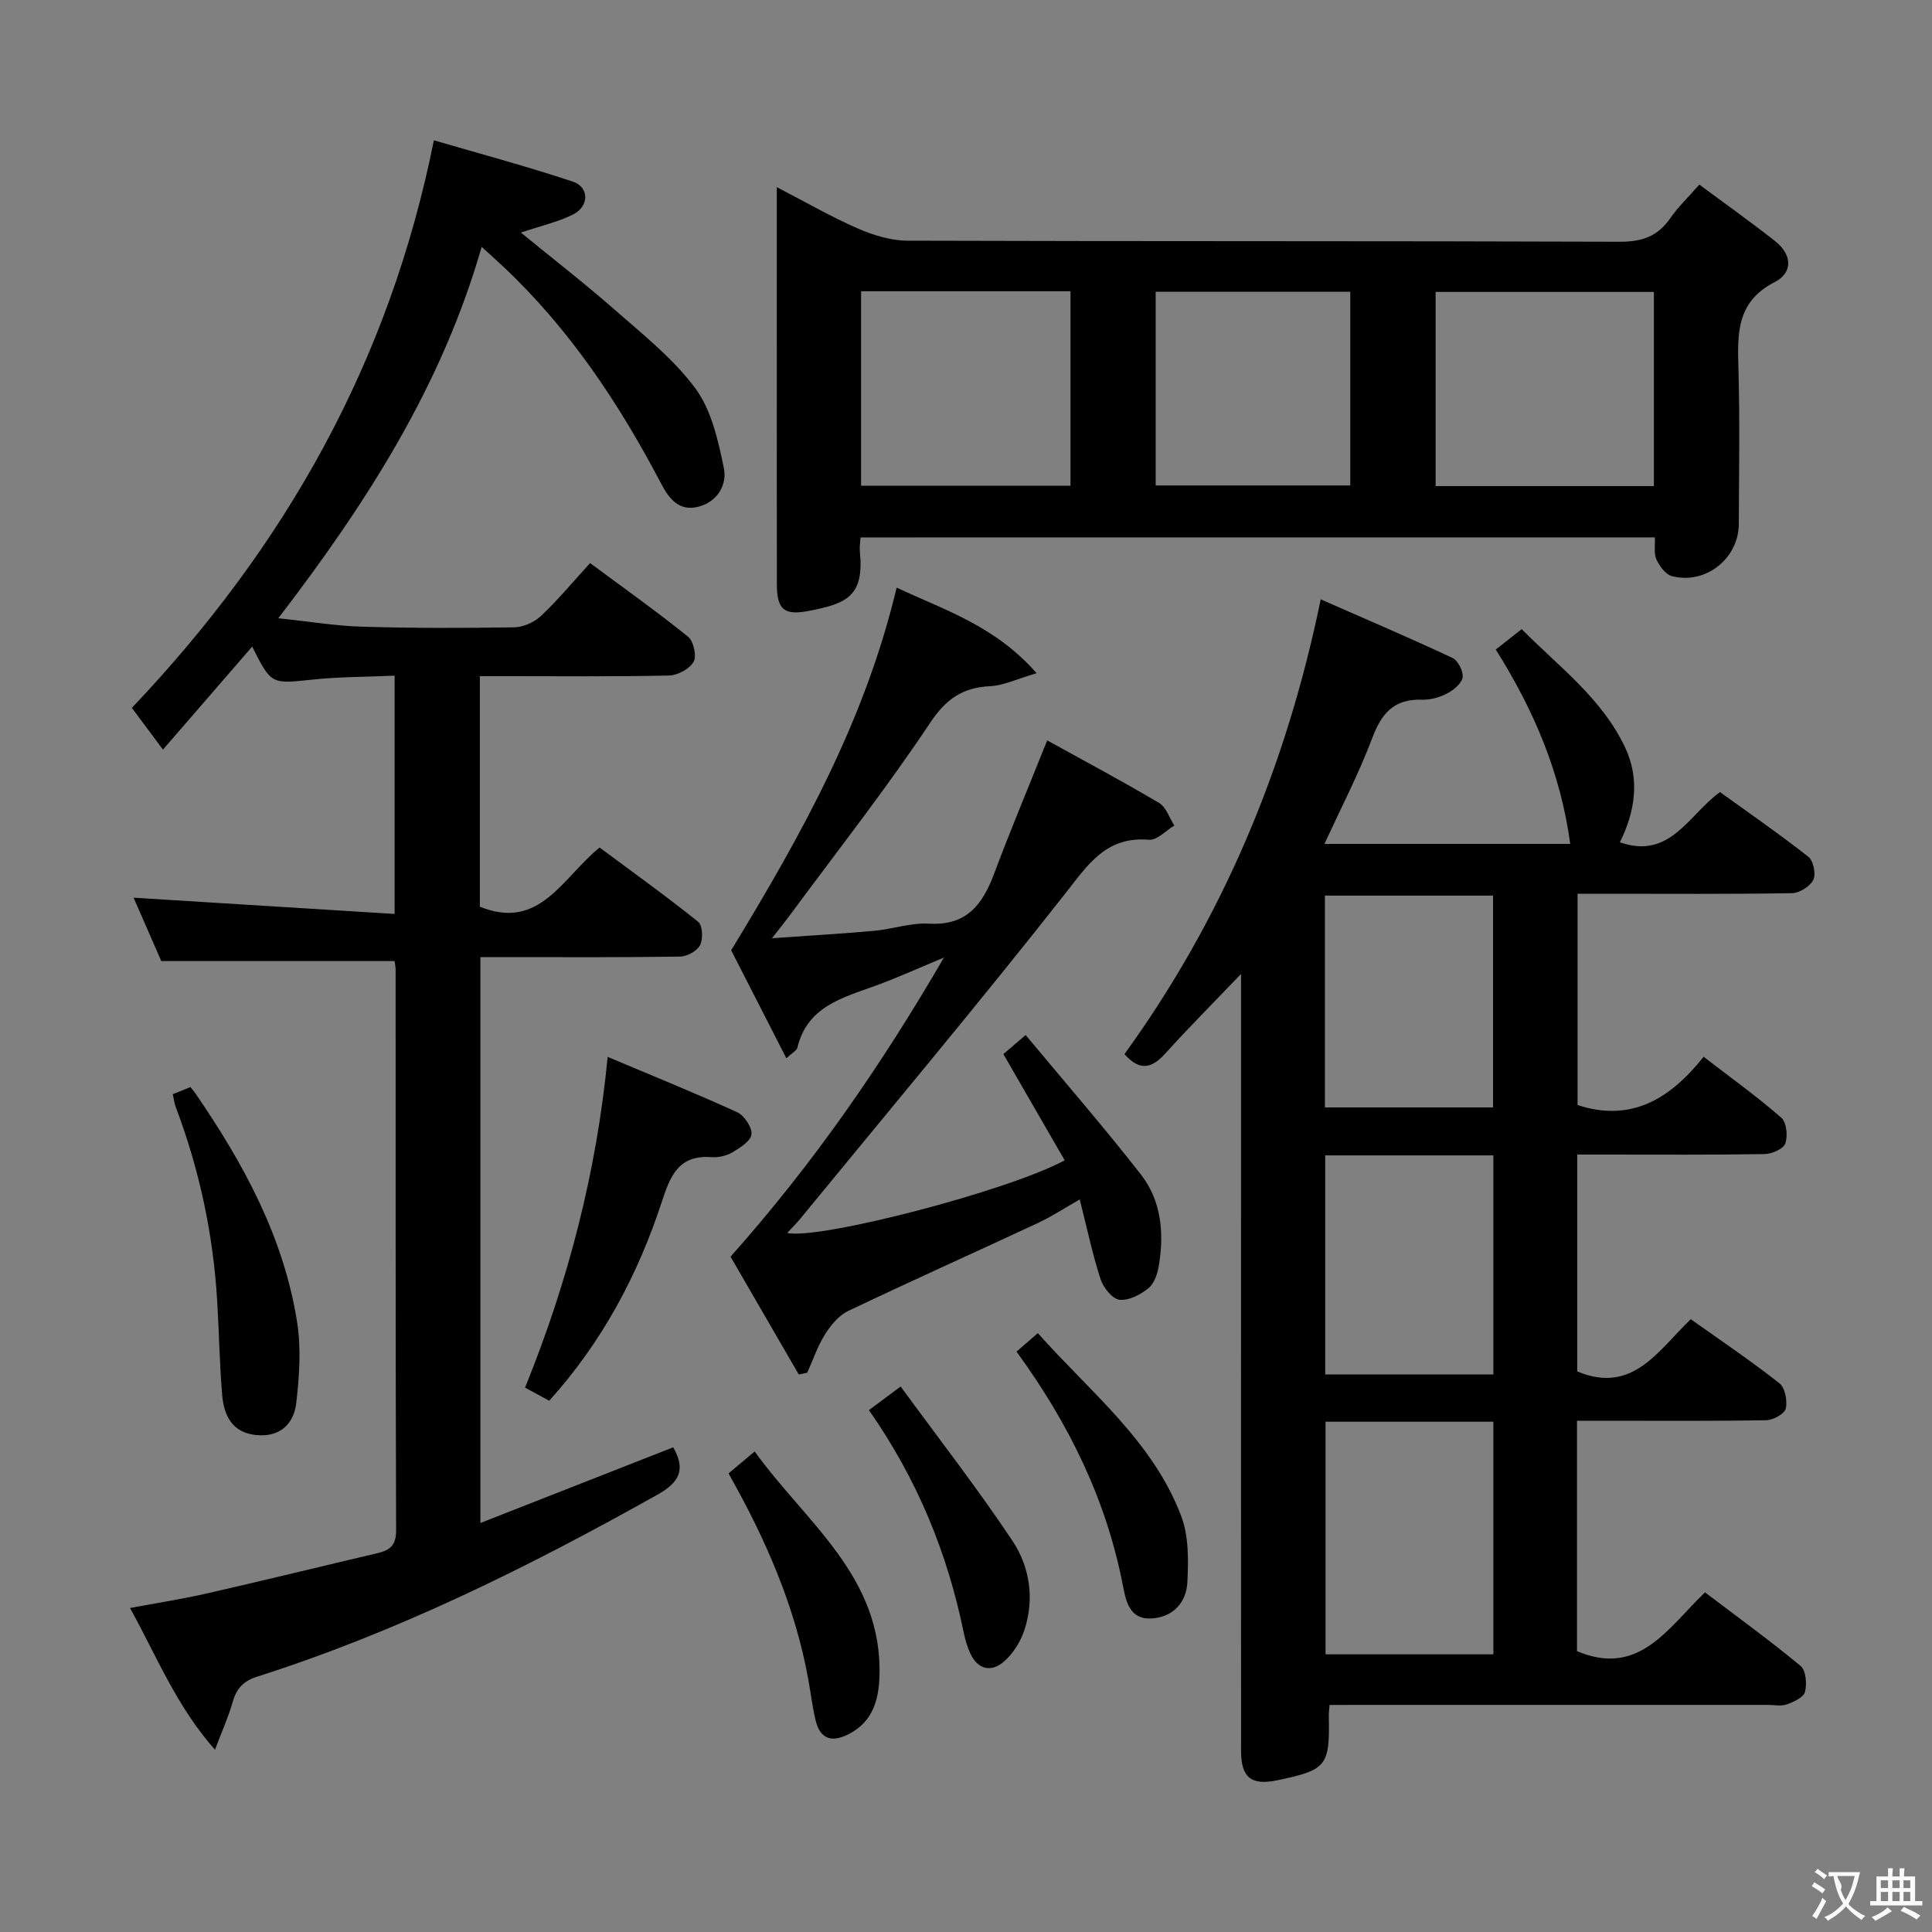 <svg enable-background="new 0 0 400 400" viewBox="0 0 400 400" xmlns="http://www.w3.org/2000/svg"><rect x="0" y="0" width="400" height="400" fill="#808080" stroke="none"/><g fill="#010000"><path d="m275.27 353c-.09 1.22-.17 1.71-.16 2.2.24 10.44-.42 11.26-10.73 13.4-5.32 1.1-7.43-.58-7.43-6.08-.02-36.66-.01-73.32-.01-109.98 0-15 0-29.99 0-44.99 0-1.61 0-3.23 0-5.9-5.71 5.97-10.8 11.07-15.63 16.41-2.72 3.01-5.21 3.91-8.5.18 20.2-27.93 33.43-59.14 40.63-94.15 9.27 4.07 18.33 7.94 27.25 12.11 1.15.54 2.3 2.75 2.13 4-.17 1.26-1.81 2.64-3.14 3.34-1.57.82-3.52 1.4-5.27 1.33-5.75-.21-8.36 2.77-10.29 7.9-2.78 7.4-6.47 14.47-9.9 21.95h50.88c-1.99-14.73-7.55-27.75-15.42-40.24 1.7-1.34 3.23-2.54 5.37-4.23 7.67 7.78 16.64 14.33 21.43 24.54 3.09 6.58 2.04 13.26-1.1 19.6 10.44 3.63 14.16-5.66 20.73-10.4 6.06 4.38 12.33 8.71 18.31 13.41 1.03.81 1.59 3.57 1.01 4.75-.67 1.36-2.85 2.74-4.4 2.77-12.83.22-25.66.12-38.49.12-1.83 0-3.65 0-5.92 0v43.75c11.12 3.64 19.2-1.31 26.1-10 5.71 4.41 11.1 8.27 16.07 12.61 1.09.95 1.39 3.8.84 5.34-.4 1.13-2.78 2.17-4.3 2.2-10.99.18-21.99.1-32.99.1-1.81 0-3.62 0-5.79 0v44.9c11.5 4.81 16.76-4.37 23.51-10.81 6.32 4.49 12.51 8.66 18.35 13.26 1.17.92 1.69 3.64 1.31 5.25-.26 1.09-2.6 2.37-4.03 2.4-11.16.2-22.33.11-33.49.11-1.79 0-3.58 0-5.7 0v47.7c12.82 5.44 18.78-4.75 26.5-12.17 6.72 5.1 13.43 9.96 19.79 15.23 1.11.92 1.34 3.71.92 5.37-.29 1.14-2.32 2.08-3.76 2.59-1.18.43-2.64.11-3.97.11-28.33 0-56.65 0-84.98 0-1.79.02-3.59.02-5.73.02zm-.83-58.65v48.16h34.75c0-16.21 0-32.1 0-48.16-11.69 0-22.98 0-34.75 0zm-.07-55.14v45.35h34.82c0-15.19 0-30.2 0-45.35-11.71 0-23 0-34.82 0zm34.75-9.93c0-14.97 0-29.47 0-43.86-11.88 0-23.28 0-34.81 0v43.86z"/><path d="m27.3 146.56c31.76-33.45 53.29-71.47 62.53-117.51 9.58 2.8 19.26 5.39 28.76 8.55 3.46 1.15 3.42 5.16.01 6.83-3.22 1.58-6.81 2.39-10.76 3.72 6.59 5.4 13.18 10.49 19.43 15.98 5.86 5.15 12.16 10.13 16.72 16.31 3.32 4.5 4.69 10.74 5.87 16.42.71 3.41-1.21 6.97-5.23 8.04-4.09 1.09-6.18-1.77-7.76-4.79-8.71-16.61-18.99-32.06-32.75-44.98-1.3-1.22-2.63-2.41-4.4-4.02-8.29 28.86-23.83 53.06-42.1 76.89 6.3.66 11.81 1.59 17.35 1.75 10.49.31 20.99.3 31.48.13 1.89-.03 4.17-1.05 5.57-2.37 3.5-3.3 6.59-7.03 10.15-10.93 7.35 5.45 13.99 10.15 20.29 15.25 1.14.92 1.82 4 1.14 5.19-.84 1.48-3.3 2.8-5.09 2.84-11.16.25-22.32.13-33.49.13-1.8 0-3.59 0-5.67 0v47.73c12.36 5.03 17.03-5.93 24.79-12.25 6.76 5.03 13.73 10.02 20.41 15.38.92.73 1.04 3.54.4 4.81-.61 1.22-2.69 2.37-4.15 2.39-11.99.19-23.99.11-35.99.11-1.65 0-3.29 0-5.35 0v117.16c13.52-5.31 26.76-10.51 39.92-15.67 2.62 4.58 1.33 7.23-3.25 9.8-26.58 14.92-53.79 28.41-82.91 37.69-2.87.91-4.28 2.5-5.06 5.28-.84 2.98-2.14 5.83-3.65 9.85-8.04-9.11-12.03-19.3-17.59-29.35 5.66-1.06 10.85-1.86 15.97-3.03 11.81-2.69 23.57-5.58 35.36-8.35 2.54-.6 3.77-1.67 3.76-4.71-.13-38.66-.09-77.31-.1-115.97 0-.65-.14-1.3-.21-1.88-15.98 0-31.84 0-48.31 0-1.73-3.96-3.77-8.64-5.73-13.12 18.04 1.12 35.93 2.23 54.04 3.36 0-17.11 0-32.88 0-49.33-5.82.26-11.44.23-16.99.81-8.54.9-8.52 1.08-12.5-6.83-6.07 7.01-12.01 13.87-18.47 21.33-3.23-4.33-4.89-6.55-6.44-8.64z"/><path d="m178.16 111.27c-.07 1.21-.22 2.04-.14 2.84.95 9.32-2.66 10.84-10.51 12.36-5.12 1-6.66-.21-6.67-5.51-.03-21.99-.01-43.97-.01-65.96 0-5.15 0-10.31 0-16.25 5.91 3.06 11.18 6.11 16.74 8.54 3.22 1.41 6.88 2.53 10.35 2.54 49.14.16 98.27.04 147.41.22 4.63.02 7.9-1.11 10.51-4.91 1.58-2.3 3.66-4.26 5.99-6.92 5.36 3.98 10.61 7.7 15.66 11.68 3.47 2.73 3.89 6.48-.11 8.53-7.96 4.09-7.66 10.8-7.45 18.08.3 10.65.11 21.32.07 31.98-.03 7.15-6.88 12.61-13.85 10.79-1.31-.34-2.56-2.07-3.2-3.45-.57-1.23-.25-2.86-.33-4.57-54.86.01-109.42.01-164.46.01zm119.07-10.63h45.19c0-13.63 0-26.97 0-40.2-15.29 0-30.16 0-45.19 0zm-118.95-40.34v40.26h43.35c0-13.59 0-26.81 0-40.26-14.53 0-28.75 0-43.35 0zm60.99 40.21h40.29c0-13.66 0-26.9 0-40.11-13.62 0-26.85 0-40.29 0z"/><path d="m216.81 153.29c7.86 4.34 15.61 8.47 23.15 12.94 1.47.87 2.14 3.09 3.18 4.69-1.75 1.04-3.59 3.08-5.25 2.94-8.86-.74-12.58 5.07-17.35 11.15-17.88 22.74-36.49 44.92-54.83 67.29-.83 1.01-1.77 1.93-2.73 2.97 6.64 1.45 45.77-8.7 57.45-15.04-4.1-7.11-8.2-14.2-12.69-21.99 1.01-.87 2.34-2.01 4.61-3.95 8.08 9.72 16.24 19.11 23.88 28.9 4.18 5.36 4.79 11.96 3.74 18.58-.27 1.73-.89 3.84-2.12 4.87-1.64 1.37-4.12 2.68-6.06 2.46-1.49-.16-3.36-2.52-3.93-4.26-1.68-5.17-2.79-10.51-4.31-16.51-3.25 1.85-5.83 3.56-8.62 4.86-13.09 6.11-26.28 12.01-39.32 18.23-1.95.93-3.61 2.95-4.8 4.85-1.54 2.44-2.48 5.27-3.68 7.93-.58.13-1.17.25-1.75.38-4.85-8.38-9.71-16.75-14.13-24.4 17.26-19.37 31.39-39.92 44.18-61.93-4.76 1.97-9.45 4.12-14.29 5.88-6.84 2.48-14.04 4.32-16.06 12.82-.12.52-.9.89-2.27 2.15-4.22-8.25-8.22-16.08-11.43-22.35 14.76-24.24 27.73-47.66 34.26-75.09 9.99 4.69 20.35 7.88 28.98 17.72-4.15 1.21-6.83 2.55-9.57 2.68-5.71.28-9.13 2.57-12.48 7.6-9.12 13.69-19.31 26.65-29.09 39.9-.87 1.17-1.79 2.31-3.65 4.69 7.88-.56 14.55-.94 21.19-1.54 3.8-.35 7.6-1.7 11.33-1.48 7.81.46 11.1-3.99 13.49-10.38 3.31-8.86 6.98-17.58 10.97-27.56z"/><path d="m113.71 290.01c-1.58-.86-3.12-1.7-5-2.72 8.87-21.9 14.77-44.36 17.1-68.47 9.49 4 18.24 7.53 26.82 11.46 1.47.67 3.12 3.15 2.95 4.58-.16 1.41-2.4 2.8-3.99 3.74-1.22.72-2.89 1.08-4.31.98-6.79-.51-8.52 3.89-10.27 9.28-4.96 15.13-12.34 28.99-23.3 41.15z"/><path d="m35.77 226.54c1.25-.5 2.42-.97 3.65-1.47.4.5.73.86 1 1.25 9.96 14.49 18.3 29.77 21.09 47.37.86 5.45.47 11.23-.17 16.76-.5 4.36-3.38 7.17-8.33 6.66-4.97-.51-6.65-4.07-7.01-8.28-.55-6.45-.64-12.95-1.03-19.42-.82-13.84-3.68-27.26-8.59-40.23-.28-.75-.37-1.58-.61-2.64z"/><path d="m150.83 305.05c1.63-1.37 3.14-2.63 5.42-4.54 10.56 14.72 26.55 25.88 25.83 46.65-.17 4.81-1.4 9.21-6.13 11.75-3.54 1.9-6.13 1.37-7.12-2.84-.64-2.74-.97-5.55-1.47-8.32-2.75-15.2-8.85-29.12-16.53-42.7z"/><path d="m210.46 279.84c1.57-1.36 2.79-2.42 4.41-3.83 10.77 12.14 23.79 22.3 29.69 37.89 1.57 4.15 1.5 9.13 1.27 13.69-.21 4.14-2.89 7.19-7.36 7.49-4.53.31-5.34-3.46-5.96-6.67-3.41-17.76-11.12-33.57-22.05-48.57z"/><path d="m179.9 291.95c2.05-1.52 3.74-2.79 6.57-4.89 7.84 10.73 15.88 21.05 23.12 31.91 3.65 5.47 4.65 12.16 2.44 18.68-.8 2.37-2.36 4.81-4.25 6.42-2.56 2.18-5.32 1.62-6.87-1.71-.62-1.34-1.06-2.8-1.36-4.25-3.37-16.49-9.58-31.77-19.65-46.16z"/></g><path d="m377.9 391.2c-.2.3-.4.5-.6.8-.7-.6-1.4-1-2.2-1.5.2-.3.4-.5.5-.8.6.4 1.4.8 2.3 1.5zm-1.8 6.1c-.2-.2-.5-.4-.9-.6.4-.6.8-1.2 1.2-1.9s.7-1.3.9-1.9c.3.3.5.5.8.7-.7 1.3-1.4 2.6-2 3.7zm2.2-9c-.3.3-.5.5-.6.8-.6-.6-1.3-1.1-2-1.5.3-.3.5-.5.6-.7.6.5 1.3.9 2 1.4zm.3.2v-.9h2 4.5c-.3 1.3-.6 2.5-1 3.6s-.9 2.1-1.4 3c.4.5 1 1 1.6 1.4s1.2.8 1.9 1.1c-.3.2-.5.4-.8.8-.4-.3-1-.7-1.6-1.2s-1.2-1.1-1.6-1.6c-.5.6-1.1 1.1-1.7 1.6s-1.4.9-2.1 1.4c-.1-.3-.3-.5-.7-.8.6-.2 1.2-.5 1.9-1s1.4-1.1 2-1.8c-.5-.8-.9-1.6-1.2-2.5s-.6-2-.8-3.2c-.4.1-.7.1-1 .1zm2.5 2.7c.3 1 .7 1.7 1 2.2.3-.5.6-1.1 1-2s.6-1.9.9-3h-3.2-.4c.1.9 1.3 1.8.7 2.8z" fill="#fbfafa"/><path d="m396.5 388.5v1.5 3.6h1.5v.9c-.4 0-1 0-1.7 0h-7.9c-.5 0-.9 0-1.2 0v-.9h1.3v-3.5c0-.7 0-1.2 0-1.6h2.4c0-.8 0-1.4 0-1.7h1c0 .3-.1.8-.1 1.7h1.5c0-.8 0-1.4 0-1.7h1c0 .3-.1.9-.1 1.7zm-8.2 9.2c-.2-.3-.5-.5-.8-.8.8-.3 1.4-.6 1.9-.9s1-.7 1.4-1.1c.3.3.6.5.9.8-1.6 1-2.8 1.6-3.4 2zm2.6-6.8v-1.6h-1.5v1.6zm0 2.7v-1.9h-1.5v1.9zm2.4-2.7v-1.6h-1.5v1.6zm0 2.7v-1.9h-1.5v1.9zm.2 2 .7-.8c.4.2.9.5 1.6.8s1.3.7 1.8 1c-.3.3-.5.5-.8.8-.4-.3-1.5-1-3.3-1.8zm2-4.7v-1.6h-1.4v1.6zm0 2.7v-1.9h-1.4v1.9z" fill="#fbfafa"/></svg>